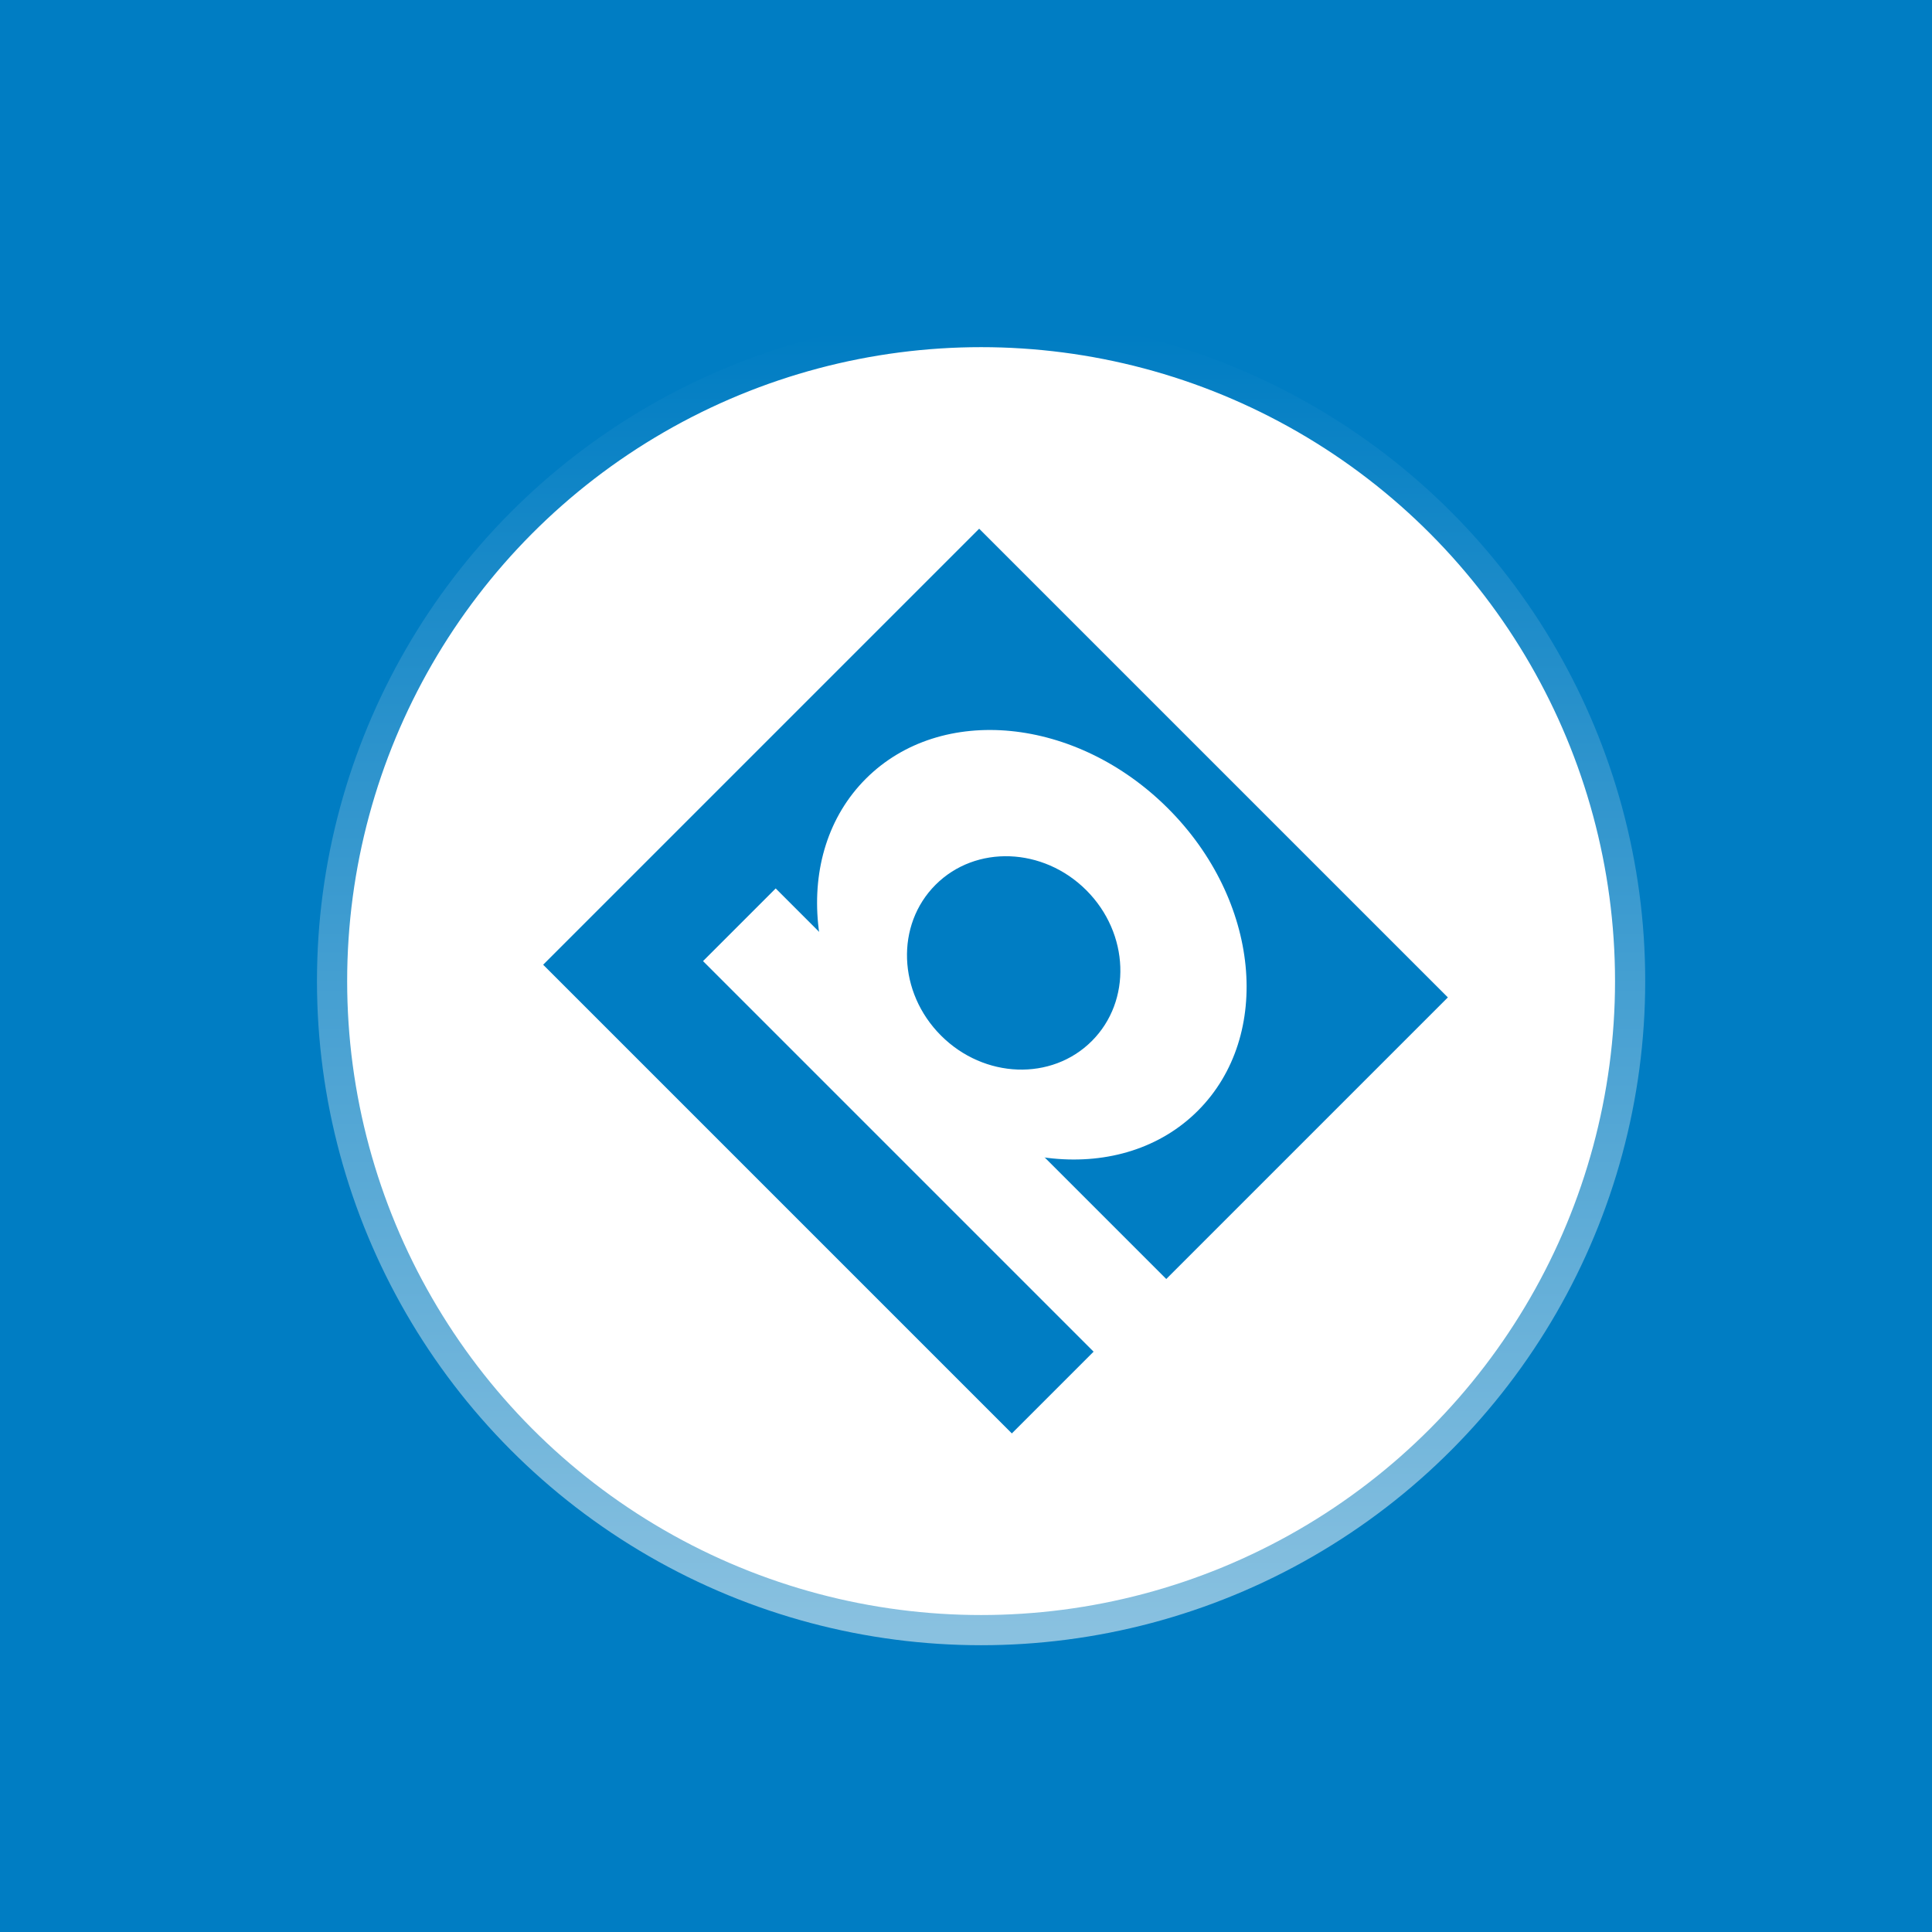 <?xml version="1.0" encoding="UTF-8" standalone="no"?>
<svg width="64px" height="64px" viewBox="0 0 64 64" version="1.1" xmlns="http://www.w3.org/2000/svg" xmlns:xlink="http://www.w3.org/1999/xlink">
    <!-- Generator: Sketch 3.6.1 (26313) - http://www.bohemiancoding.com/sketch -->
    <title>Logo</title>
    <desc>Created with Sketch.</desc>
    <defs>
        <linearGradient x1="50%" y1="0%" x2="50%" y2="100%" id="linearGradient-1">
            <stop stop-color="#007DC3" offset="0%"></stop>
            <stop stop-color="#89C1E0" offset="100%"></stop>
        </linearGradient>
    </defs>
    <g id="Welcome" stroke="none" stroke-width="1" fill="none" fill-rule="evenodd">
        <g id="Mail">
            <g id="Logo">
                <g fill="#007DC3">
                    <rect id="Rectangle-14" x="0" y="0" width="64" height="64"></rect>
                    <rect id="Rectangle-15" x="42" y="4" width="19" height="52"></rect>
                </g>
                <g id="Group" transform="translate(11, 11)">
                    <circle id="Oval-85" stroke="url(#linearGradient-1)" fill="#FFFFFF" cx="21.5" cy="21.5" r="21.5"></circle>
                    <g id="letter" transform="translate(22.549, 21.665) rotate(-45) translate(-22.549, -21.665) translate(12.049, 10.165)">
                        <rect id="Rectangle-1033" fill="#007DC3" x="-8.52651283e-14" y="6.75015599e-14" width="20.426" height="21.957"></rect>
                        <rect id="Rectangle-1034" fill="#FFFFFF" x="3.83" y="3.66" width="3.404" height="19.213"></rect>
                        <ellipse id="Oval-105" fill="#FFFFFF" cx="11.915" cy="10.979" rx="6.383" ry="7.777"></ellipse>
                        <ellipse id="Oval-104" fill="#007DC3" cx="11.064" cy="10.979" rx="3.404" ry="3.66"></ellipse>
                    </g>
                </g>
            </g>
        </g>
    </g>
</svg>